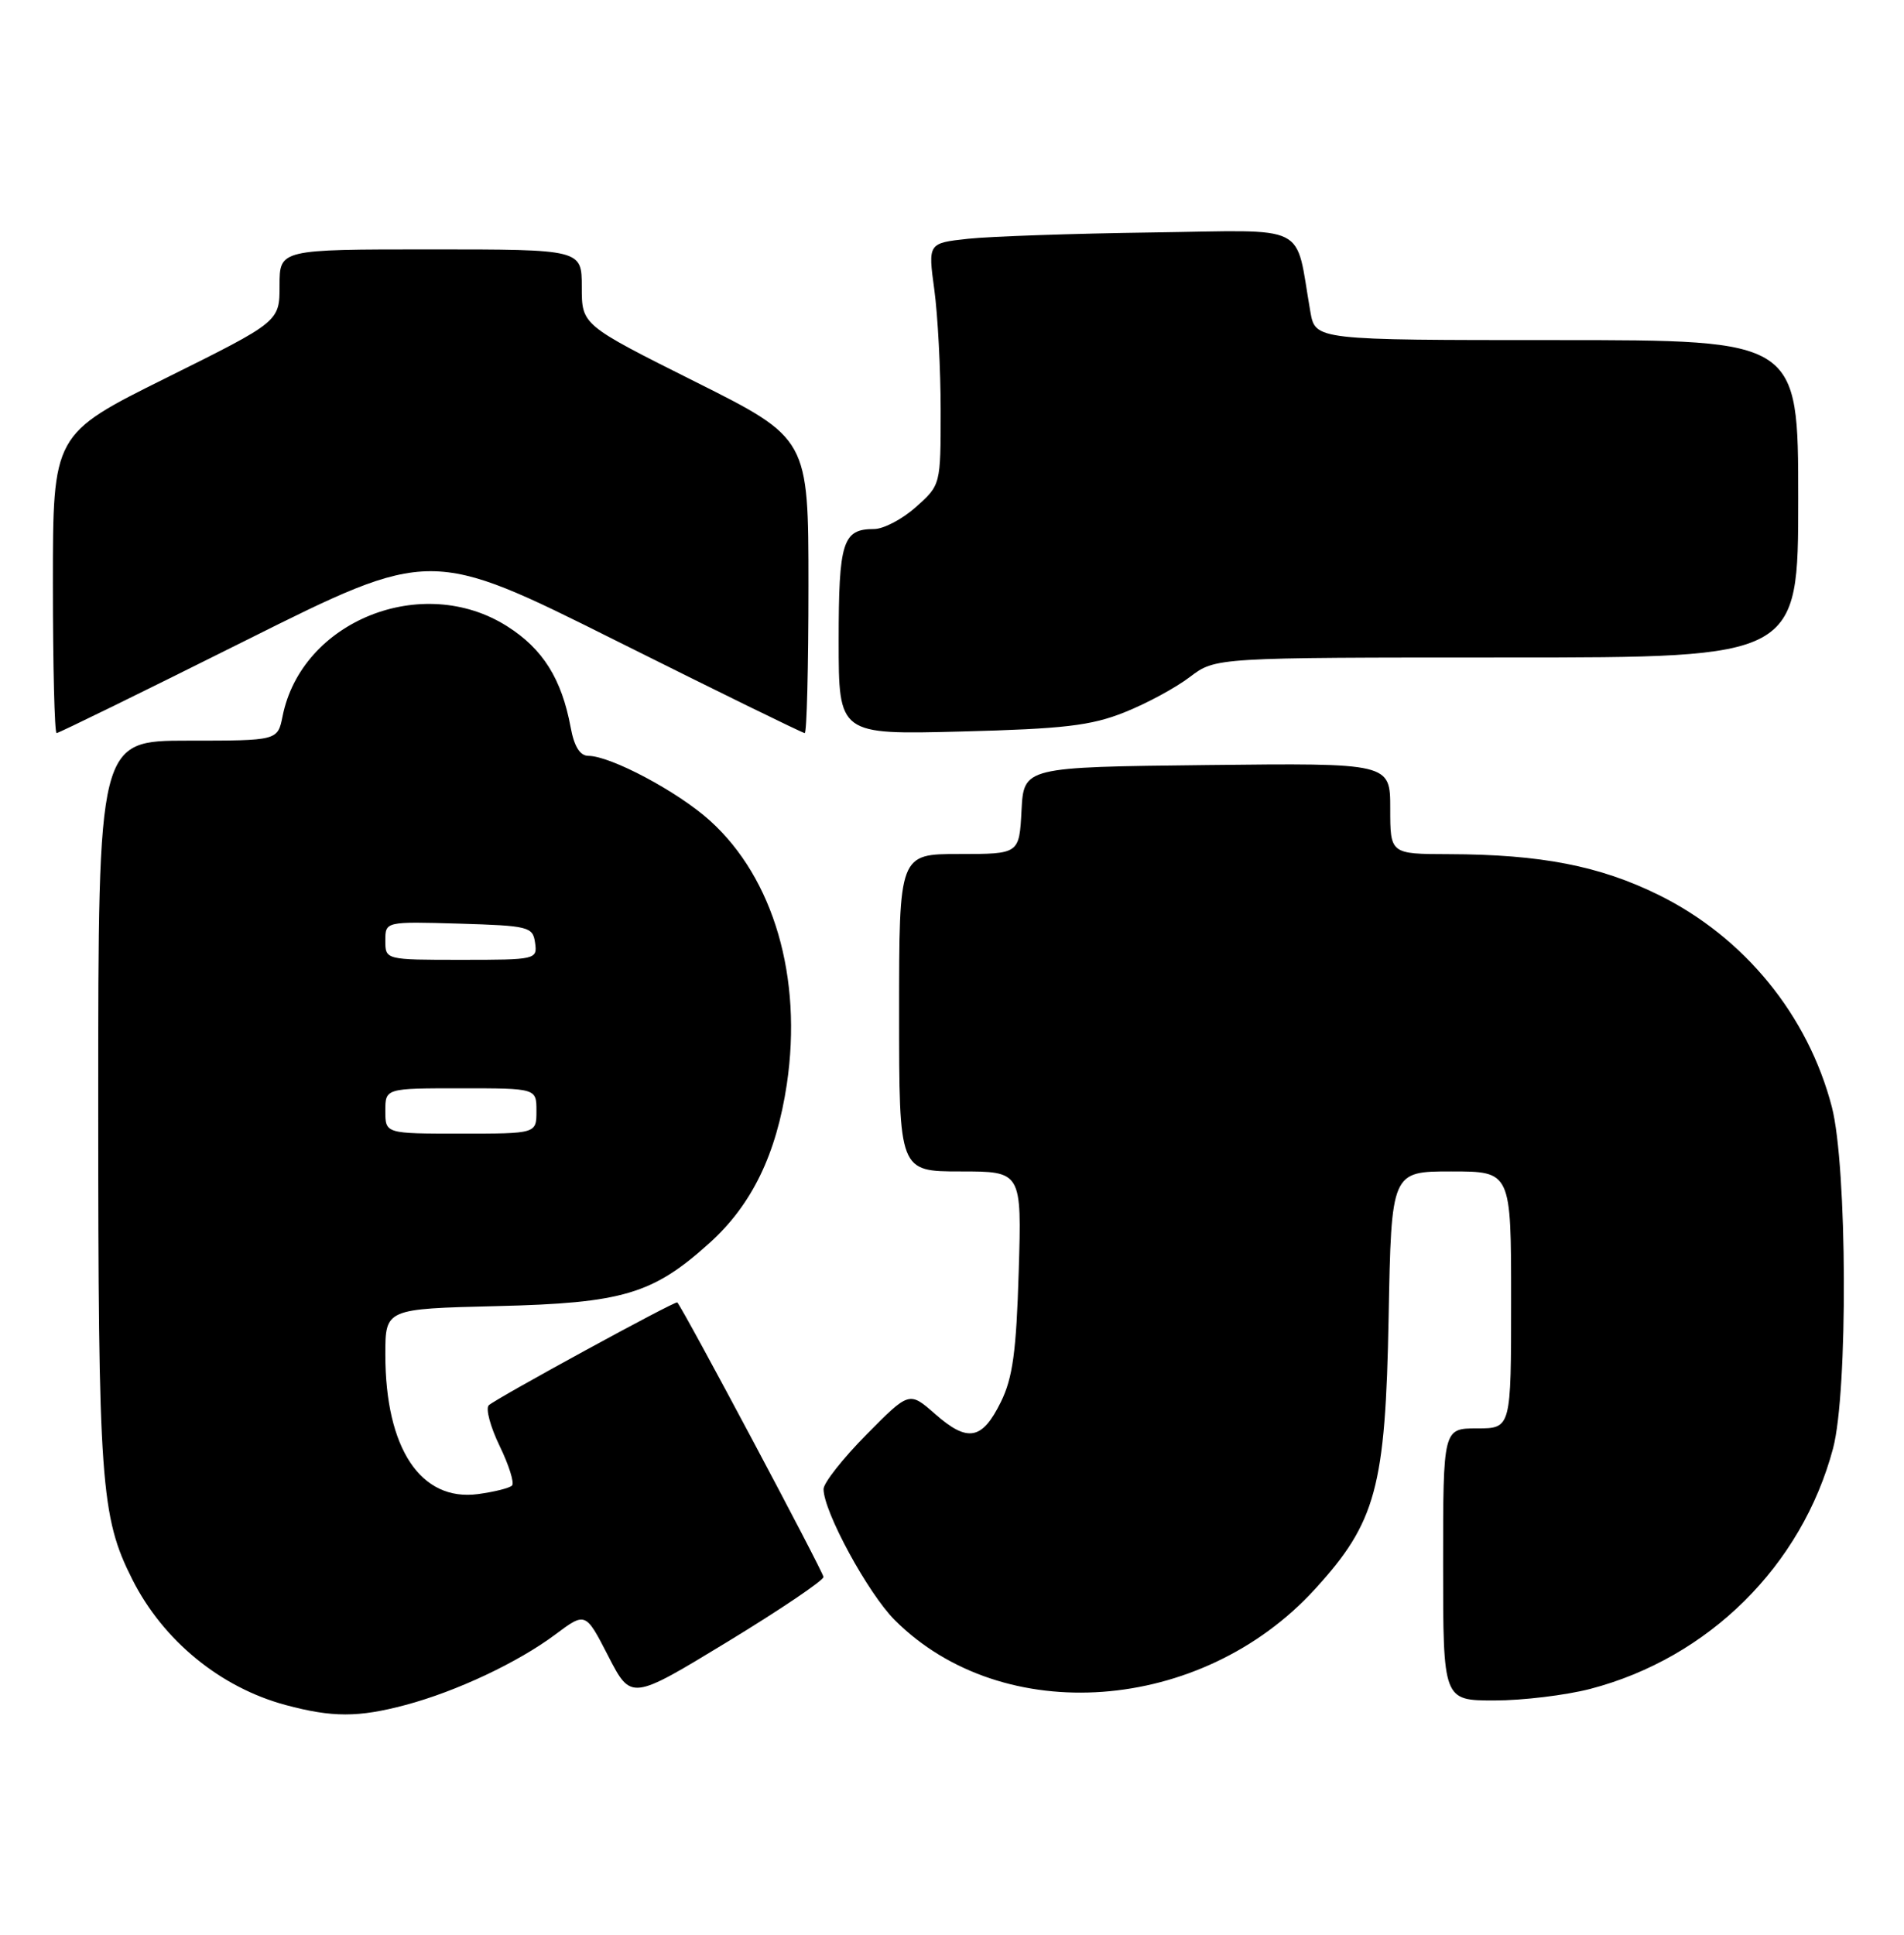 <?xml version="1.0" encoding="UTF-8" standalone="no"?>
<!DOCTYPE svg PUBLIC "-//W3C//DTD SVG 1.1//EN" "http://www.w3.org/Graphics/SVG/1.1/DTD/svg11.dtd" >
<svg xmlns="http://www.w3.org/2000/svg" xmlns:xlink="http://www.w3.org/1999/xlink" version="1.1" viewBox="0 0 252 256">
 <g >
 <path fill="currentColor"
d=" M 53.66 225.60 C 60.41 223.80 68.51 219.99 73.50 216.27 C 77.50 213.28 77.50 213.28 80.51 219.14 C 83.53 224.99 83.53 224.99 96.26 217.25 C 103.26 212.99 108.99 209.12 108.99 208.66 C 109.00 208.04 90.48 173.26 89.64 172.33 C 89.41 172.07 65.63 185.05 64.69 185.94 C 64.25 186.37 64.90 188.79 66.13 191.33 C 67.37 193.88 68.10 196.23 67.77 196.56 C 67.44 196.90 65.42 197.40 63.28 197.69 C 55.69 198.71 51.00 191.66 51.00 179.23 C 51.00 173.18 51.00 173.18 65.75 172.82 C 82.45 172.42 86.41 171.24 93.95 164.43 C 99.52 159.39 102.75 152.73 104.14 143.45 C 106.23 129.34 102.41 116.21 93.97 108.59 C 89.72 104.75 80.85 100.03 77.86 100.01 C 76.76 100.00 75.99 98.77 75.53 96.25 C 74.34 89.83 71.85 85.86 67.13 82.87 C 55.91 75.75 39.92 82.15 37.40 94.77 C 36.75 98.00 36.75 98.00 24.88 98.00 C 13.00 98.00 13.00 98.00 13.00 145.95 C 13.00 196.27 13.32 200.67 17.52 209.00 C 21.60 217.08 29.17 223.28 37.80 225.60 C 43.98 227.26 47.42 227.26 53.66 225.60 Z  M 210.47 223.47 C 226.14 219.38 238.47 207.18 242.61 191.65 C 244.60 184.17 244.49 154.31 242.45 146.46 C 239.29 134.33 230.87 124.02 219.56 118.43 C 211.74 114.57 203.95 113.05 191.75 113.02 C 184.00 113.00 184.00 113.00 184.00 106.98 C 184.00 100.96 184.00 100.96 159.75 101.23 C 135.50 101.50 135.50 101.50 135.20 107.25 C 134.90 113.00 134.90 113.00 126.95 113.00 C 119.00 113.00 119.00 113.00 119.00 134.00 C 119.00 155.00 119.00 155.00 127.12 155.00 C 135.23 155.00 135.23 155.00 134.83 168.25 C 134.51 178.83 134.04 182.31 132.47 185.50 C 129.99 190.54 128.08 190.89 123.77 187.10 C 120.34 184.09 120.34 184.09 114.67 189.83 C 111.55 192.98 109.00 196.22 109.00 197.03 C 109.00 200.00 114.88 210.82 118.42 214.36 C 132.72 228.66 158.99 226.73 174.02 210.29 C 182.13 201.41 183.37 196.86 183.79 174.25 C 184.15 155.00 184.15 155.00 192.08 155.00 C 200.00 155.00 200.00 155.00 200.00 172.00 C 200.00 189.00 200.00 189.00 195.50 189.00 C 191.00 189.00 191.00 189.00 191.00 207.00 C 191.00 225.00 191.00 225.00 197.79 225.00 C 201.52 225.00 207.23 224.31 210.47 223.47 Z  M 32.49 84.76 C 57.00 72.52 57.00 72.52 81.51 84.76 C 94.98 91.49 106.23 97.00 106.51 97.00 C 106.78 97.00 107.00 88.23 107.00 77.51 C 107.00 58.01 107.00 58.01 92.00 50.50 C 77.00 42.99 77.00 42.99 77.00 37.99 C 77.00 33.00 77.00 33.00 57.00 33.00 C 37.00 33.00 37.00 33.00 37.00 37.78 C 37.00 42.55 37.00 42.55 22.00 50.00 C 7.00 57.45 7.00 57.45 7.00 77.22 C 7.00 88.10 7.22 97.00 7.49 97.00 C 7.77 97.00 19.02 91.49 32.49 84.76 Z  M 148.81 94.26 C 151.73 93.10 155.64 90.99 157.49 89.57 C 160.87 87.00 160.87 87.00 199.43 87.00 C 238.00 87.00 238.00 87.00 238.00 66.00 C 238.00 45.00 238.00 45.00 206.05 45.00 C 174.09 45.00 174.09 45.00 173.43 41.25 C 171.34 29.33 173.62 30.47 152.44 30.76 C 142.02 30.90 131.10 31.28 128.16 31.59 C 122.82 32.17 122.82 32.17 123.66 38.33 C 124.12 41.72 124.50 48.93 124.50 54.33 C 124.50 64.17 124.50 64.17 121.23 67.08 C 119.44 68.69 116.94 70.00 115.68 70.00 C 111.53 70.00 111.00 71.66 111.00 84.80 C 111.00 97.21 111.00 97.21 127.25 96.79 C 140.78 96.44 144.39 96.02 148.81 94.26 Z  M 51.00 147.00 C 51.00 144.00 51.00 144.00 61.00 144.00 C 71.00 144.00 71.00 144.00 71.00 147.00 C 71.00 150.00 71.00 150.00 61.00 150.00 C 51.00 150.00 51.00 150.00 51.00 147.00 Z  M 51.00 124.46 C 51.00 121.93 51.00 121.93 60.75 122.21 C 70.00 122.49 70.52 122.62 70.82 124.75 C 71.13 126.96 70.94 127.00 61.07 127.00 C 51.00 127.00 51.00 127.00 51.00 124.46 Z "/>
</g>
</svg>